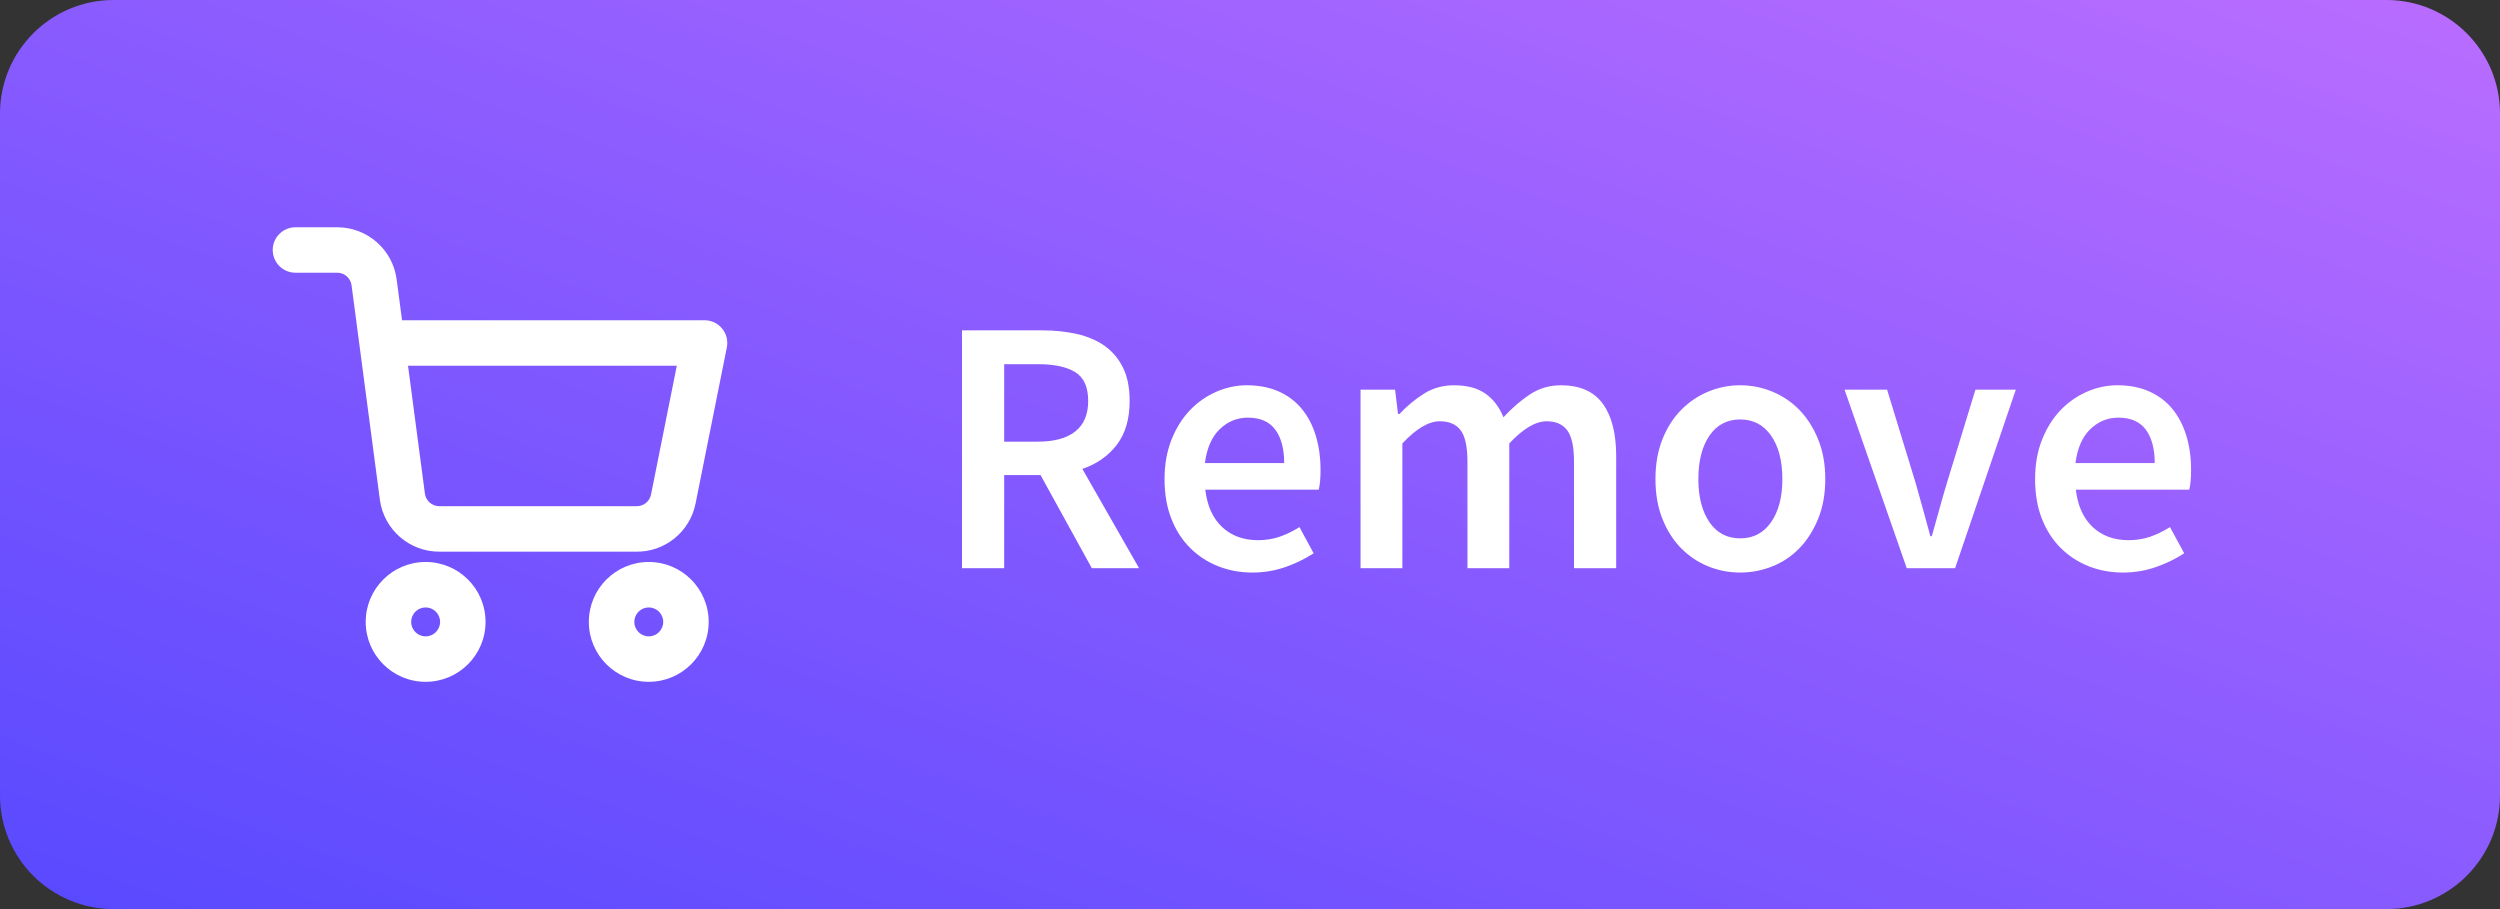 <?xml version="1.0" encoding="UTF-8"?>
<svg width="110px" height="40px" viewBox="0 0 110 40" version="1.1" xmlns="http://www.w3.org/2000/svg" xmlns:xlink="http://www.w3.org/1999/xlink">
    <rect x="0" y="0" width="110" height="40" fill="#333333" stroke="none"/>
    <!-- Generator: Sketch 51.3 (57544) - http://www.bohemiancoding.com/sketch -->
    <title>removefrom cart</title>
    <desc>Created with Sketch.</desc>
    <defs>
        <linearGradient x1="100%" y1="0%" x2="0%" y2="100%" id="linearGradient-1">
            <stop stop-color="#BA6DFF" offset="0%"></stop>
            <stop stop-color="#5849FF" offset="100%"></stop>
        </linearGradient>
    </defs>
    <g id="8-October-library/checkout" stroke="none" stroke-width="1" fill="none" fill-rule="evenodd">
        <g id="01.4b-library" transform="translate(-922, -881)">
            <g id="lightbox" transform="translate(336, 73)">
                <g id="removefrom-cart" transform="translate(586, 808)">
                    <path d="M5,0 L105,0 C107.761,-5.07265313e-16 110,2.239 110,5 L110,35 C110,37.761 107.761,40 105,40 L5,40 C2.239,40 3.38176876e-16,37.761 0,35 L0,5 C-3.38176876e-16,2.239 2.239,5.07265313e-16 5,0 Z" id="Rectangle-2" fill="url(#linearGradient-1)"></path>
                    <g id="addto-cart" transform="translate(12, 10)" fill="#FFFFFF" fill-rule="nonzero">
                        <path d="M6.727,20 C5.271,20 4.091,18.82 4.091,17.364 C4.091,15.908 5.271,14.727 6.727,14.727 C8.183,14.727 9.364,15.908 9.364,17.364 C9.364,18.82 8.183,20 6.727,20 Z M6.727,18 C7.079,18 7.364,17.715 7.364,17.364 C7.364,17.012 7.079,16.727 6.727,16.727 C6.376,16.727 6.091,17.012 6.091,17.364 C6.091,17.715 6.376,18 6.727,18 Z" id="Oval"></path>
                        <path d="M16.545,20 C15.089,20 13.909,18.82 13.909,17.364 C13.909,15.908 15.089,14.727 16.545,14.727 C18.001,14.727 19.182,15.908 19.182,17.364 C19.182,18.82 18.001,20 16.545,20 Z M16.545,18 C16.897,18 17.182,17.715 17.182,17.364 C17.182,17.012 16.897,16.727 16.545,16.727 C16.194,16.727 15.909,17.012 15.909,17.364 C15.909,17.715 16.194,18 16.545,18 Z" id="Oval"></path>
                        <path d="M5.953,6.091 L6.696,11.719 C6.738,12.038 7.011,12.275 7.341,12.273 L16.008,12.273 C16.316,12.279 16.585,12.063 16.645,11.759 L17.78,6.091 L5.953,6.091 Z M5.69,4.091 L19,4.091 C19.631,4.091 20.104,4.668 19.981,5.287 L18.606,12.15 C18.358,13.403 17.247,14.297 15.989,14.273 L7.349,14.273 C6.017,14.284 4.886,13.3 4.713,11.98 L3.469,2.554 C3.428,2.237 3.159,2 2.841,2 L1,2 C0.448,2 0,1.552 0,1 C0,0.448 0.448,0 1,0 L2.842,1.1463169e-06 C4.164,0.002 5.281,0.983 5.452,2.293 L5.69,4.091 Z" id="Shape"></path>
                    </g>
                    <path d="M44.184,19.432 L45.672,19.432 C46.387,19.432 46.933,19.283 47.312,18.984 C47.691,18.685 47.88,18.237 47.88,17.64 C47.88,17.032 47.691,16.611 47.312,16.376 C46.933,16.141 46.387,16.024 45.672,16.024 L44.184,16.024 L44.184,19.432 Z M48.04,25 L45.784,20.904 L44.184,20.904 L44.184,25 L42.328,25 L42.328,14.536 L45.864,14.536 C46.408,14.536 46.915,14.589 47.384,14.696 C47.853,14.803 48.259,14.976 48.6,15.216 C48.941,15.456 49.211,15.773 49.408,16.168 C49.605,16.563 49.704,17.053 49.704,17.64 C49.704,18.44 49.515,19.085 49.136,19.576 C48.757,20.067 48.253,20.419 47.624,20.632 L50.12,25 L48.04,25 Z M51.24,21.08 C51.24,20.44 51.341,19.864 51.544,19.352 C51.747,18.84 52.016,18.408 52.352,18.056 C52.688,17.704 53.075,17.432 53.512,17.24 C53.949,17.048 54.397,16.952 54.856,16.952 C55.389,16.952 55.859,17.043 56.264,17.224 C56.669,17.405 57.008,17.661 57.28,17.992 C57.552,18.323 57.757,18.717 57.896,19.176 C58.035,19.635 58.104,20.136 58.104,20.68 C58.104,21.043 58.077,21.331 58.024,21.544 L53.032,21.544 C53.117,22.259 53.365,22.808 53.776,23.192 C54.187,23.576 54.712,23.768 55.352,23.768 C55.693,23.768 56.011,23.717 56.304,23.616 C56.597,23.515 56.888,23.373 57.176,23.192 L57.8,24.344 C57.427,24.589 57.011,24.792 56.552,24.952 C56.093,25.112 55.613,25.192 55.112,25.192 C54.568,25.192 54.061,25.099 53.592,24.912 C53.123,24.725 52.712,24.456 52.36,24.104 C52.008,23.752 51.733,23.323 51.536,22.816 C51.339,22.309 51.24,21.731 51.24,21.08 Z M56.504,20.376 C56.504,19.747 56.373,19.256 56.112,18.904 C55.851,18.552 55.448,18.376 54.904,18.376 C54.435,18.376 54.024,18.544 53.672,18.88 C53.32,19.216 53.101,19.715 53.016,20.376 L56.504,20.376 Z M59.864,17.144 L61.384,17.144 L61.512,18.216 L61.576,18.216 C61.907,17.864 62.267,17.565 62.656,17.32 C63.045,17.075 63.485,16.952 63.976,16.952 C64.552,16.952 65.013,17.075 65.36,17.32 C65.707,17.565 65.971,17.912 66.152,18.36 C66.525,17.955 66.915,17.619 67.32,17.352 C67.725,17.085 68.179,16.952 68.68,16.952 C69.512,16.952 70.125,17.221 70.52,17.76 C70.915,18.299 71.112,19.069 71.112,20.072 L71.112,25 L69.256,25 L69.256,20.312 C69.256,19.661 69.157,19.203 68.96,18.936 C68.763,18.669 68.461,18.536 68.056,18.536 C67.565,18.536 67.016,18.861 66.408,19.512 L66.408,25 L64.568,25 L64.568,20.312 C64.568,19.661 64.469,19.203 64.272,18.936 C64.075,18.669 63.768,18.536 63.352,18.536 C62.861,18.536 62.312,18.861 61.704,19.512 L61.704,25 L59.864,25 L59.864,17.144 Z M72.84,21.08 C72.84,20.429 72.941,19.848 73.144,19.336 C73.347,18.824 73.621,18.392 73.968,18.04 C74.315,17.688 74.712,17.419 75.16,17.232 C75.608,17.045 76.077,16.952 76.568,16.952 C77.059,16.952 77.531,17.045 77.984,17.232 C78.437,17.419 78.835,17.688 79.176,18.04 C79.517,18.392 79.792,18.824 80,19.336 C80.208,19.848 80.312,20.429 80.312,21.08 C80.312,21.731 80.208,22.312 80,22.824 C79.792,23.336 79.517,23.768 79.176,24.12 C78.835,24.472 78.437,24.739 77.984,24.92 C77.531,25.101 77.059,25.192 76.568,25.192 C76.077,25.192 75.608,25.101 75.16,24.92 C74.712,24.739 74.315,24.472 73.968,24.12 C73.621,23.768 73.347,23.336 73.144,22.824 C72.941,22.312 72.84,21.731 72.84,21.08 Z M74.728,21.08 C74.728,21.869 74.891,22.501 75.216,22.976 C75.541,23.451 75.992,23.688 76.568,23.688 C77.144,23.688 77.597,23.451 77.928,22.976 C78.259,22.501 78.424,21.869 78.424,21.08 C78.424,20.28 78.259,19.643 77.928,19.168 C77.597,18.693 77.144,18.456 76.568,18.456 C75.992,18.456 75.541,18.693 75.216,19.168 C74.891,19.643 74.728,20.28 74.728,21.08 Z M81.16,17.144 L83.032,17.144 L84.28,21.224 C84.387,21.608 84.496,21.997 84.608,22.392 C84.72,22.787 84.829,23.187 84.936,23.592 L85,23.592 C85.117,23.187 85.229,22.787 85.336,22.392 C85.443,21.997 85.555,21.608 85.672,21.224 L86.92,17.144 L88.696,17.144 L86.024,25 L83.896,25 L81.16,17.144 Z M89.544,21.08 C89.544,20.44 89.645,19.864 89.848,19.352 C90.051,18.84 90.32,18.408 90.656,18.056 C90.992,17.704 91.379,17.432 91.816,17.24 C92.253,17.048 92.701,16.952 93.16,16.952 C93.693,16.952 94.163,17.043 94.568,17.224 C94.973,17.405 95.312,17.661 95.584,17.992 C95.856,18.323 96.061,18.717 96.2,19.176 C96.339,19.635 96.408,20.136 96.408,20.68 C96.408,21.043 96.381,21.331 96.328,21.544 L91.336,21.544 C91.421,22.259 91.669,22.808 92.08,23.192 C92.491,23.576 93.016,23.768 93.656,23.768 C93.997,23.768 94.315,23.717 94.608,23.616 C94.901,23.515 95.192,23.373 95.48,23.192 L96.104,24.344 C95.731,24.589 95.315,24.792 94.856,24.952 C94.397,25.112 93.917,25.192 93.416,25.192 C92.872,25.192 92.365,25.099 91.896,24.912 C91.427,24.725 91.016,24.456 90.664,24.104 C90.312,23.752 90.037,23.323 89.84,22.816 C89.643,22.309 89.544,21.731 89.544,21.08 Z M94.808,20.376 C94.808,19.747 94.677,19.256 94.416,18.904 C94.155,18.552 93.752,18.376 93.208,18.376 C92.739,18.376 92.328,18.544 91.976,18.88 C91.624,19.216 91.405,19.715 91.32,20.376 L94.808,20.376 Z" id="Remove-from-cart" fill="#FFFFFF"></path>
                </g>
            </g>
        </g>
    </g>
</svg>
